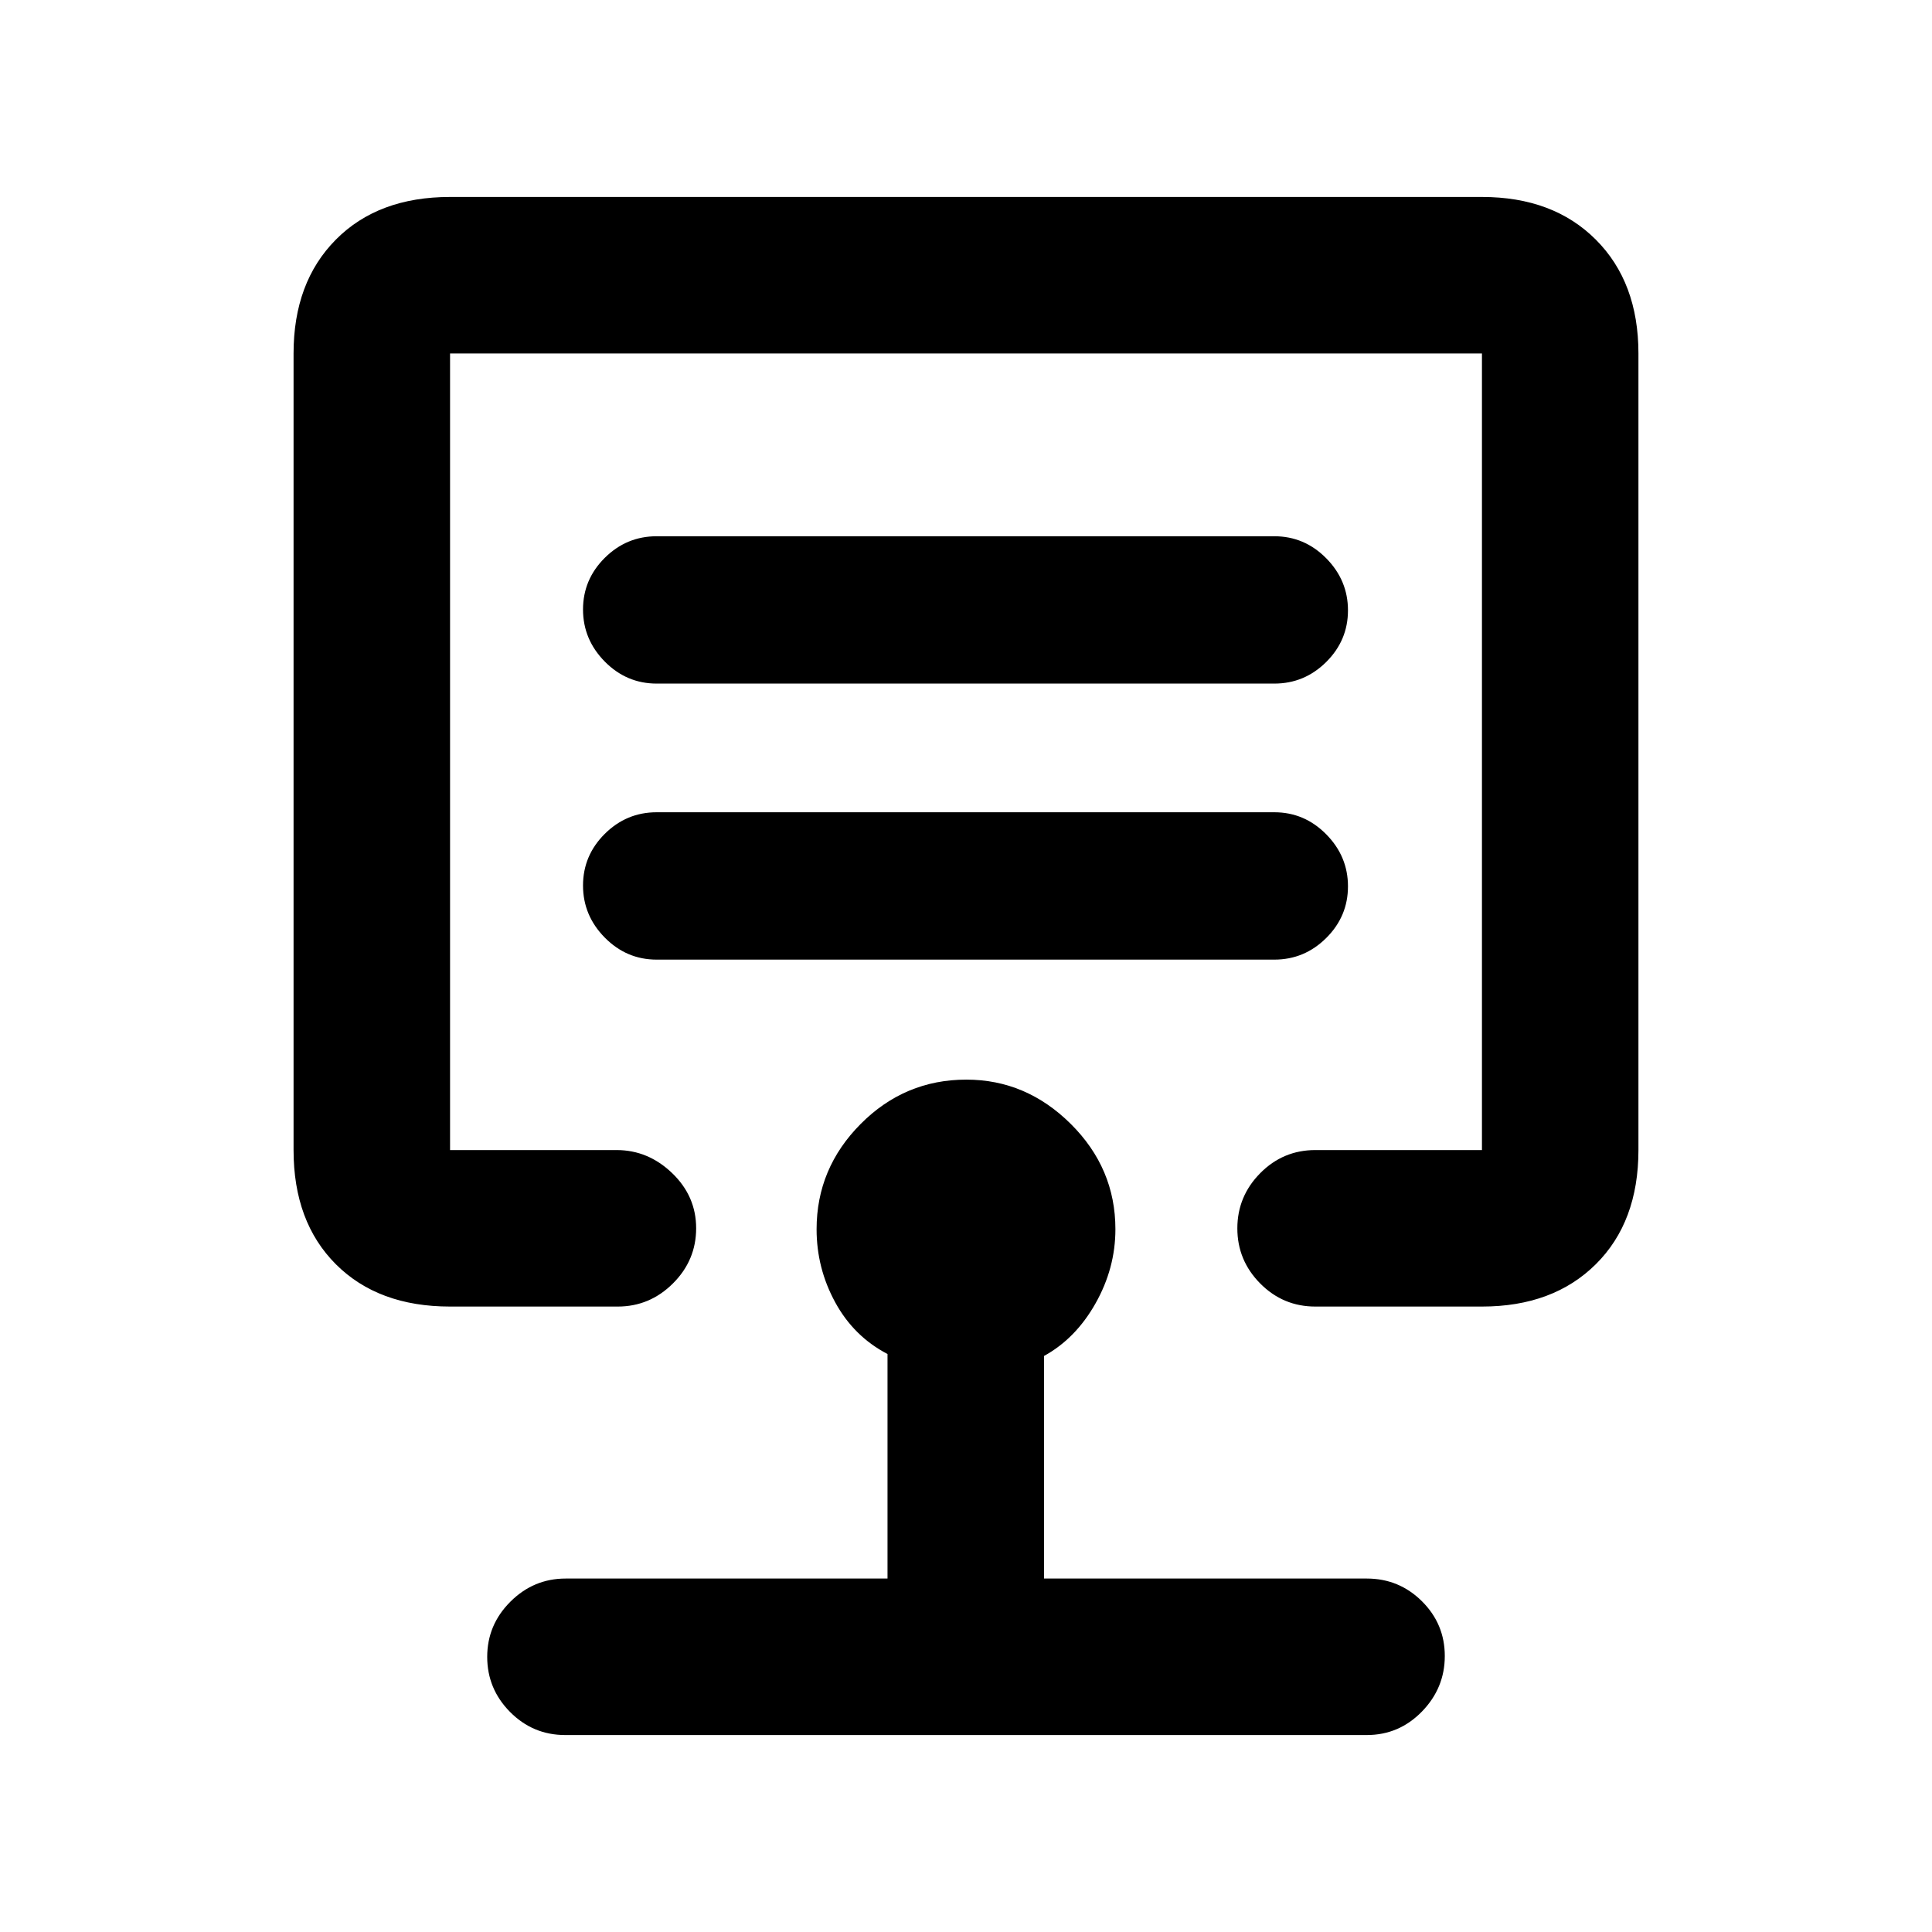 <svg xmlns="http://www.w3.org/2000/svg" height="20" viewBox="0 -960 960 960" width="20"><path d="M480-586.46ZM223.63-310.78q-35.72 0-56.74-21.02-21.02-21.02-21.02-56.74v-395.83q0-35.38 21.02-56.57 21.02-21.19 56.74-21.19h512.74q35.38 0 56.57 21.19 21.19 21.19 21.19 56.57v395.83q0 35.72-21.19 56.74-21.19 21.02-56.57 21.02h-82.78q-16.04 0-27.4-11.47-11.36-11.46-11.36-27.38 0-15.92 11.36-27.42 11.36-11.49 27.4-11.49h82.78v-395.83H223.63v395.83h82.78q15.66 0 27.58 11.46 11.92 11.46 11.92 27.38 0 15.93-11.52 27.42-11.52 11.5-27.48 11.5h-83.28Zm57.22 212.91q-16.04 0-27.4-11.46-11.36-11.47-11.36-27.39t11.52-27.41q11.52-11.5 27.48-11.5H441V-287.2q-16.74-8.71-25.99-25.68t-9.25-36.31q0-30.3 21.91-52.33 21.9-22.02 52.51-22.02 29.71 0 51.89 22.02 22.17 22.03 22.17 52.33 0 19.34-9.88 36.84-9.88 17.5-25.6 26.13v110.59h160.39q16.04 0 27.4 11.28 11.36 11.29 11.36 27.21 0 15.92-11.36 27.6-11.36 11.67-27.4 11.67h-398.3Zm388.95-421.7q0-14.91-10.8-25.86-10.81-10.96-25.8-10.96H326.3q-14.99 0-25.8 10.74-10.8 10.75-10.8 25.66 0 14.9 10.8 25.86 10.81 10.96 25.8 10.96h306.9q14.99 0 25.8-10.75 10.8-10.75 10.8-25.65Zm0-137.15q0-14.91-10.8-25.87-10.81-10.95-25.8-10.95H326.3q-14.99 0-25.8 10.74-10.8 10.75-10.8 25.65 0 14.91 10.8 25.87 10.81 10.95 25.8 10.95h306.9q14.99 0 25.8-10.74 10.8-10.75 10.8-25.65Z"/></svg>